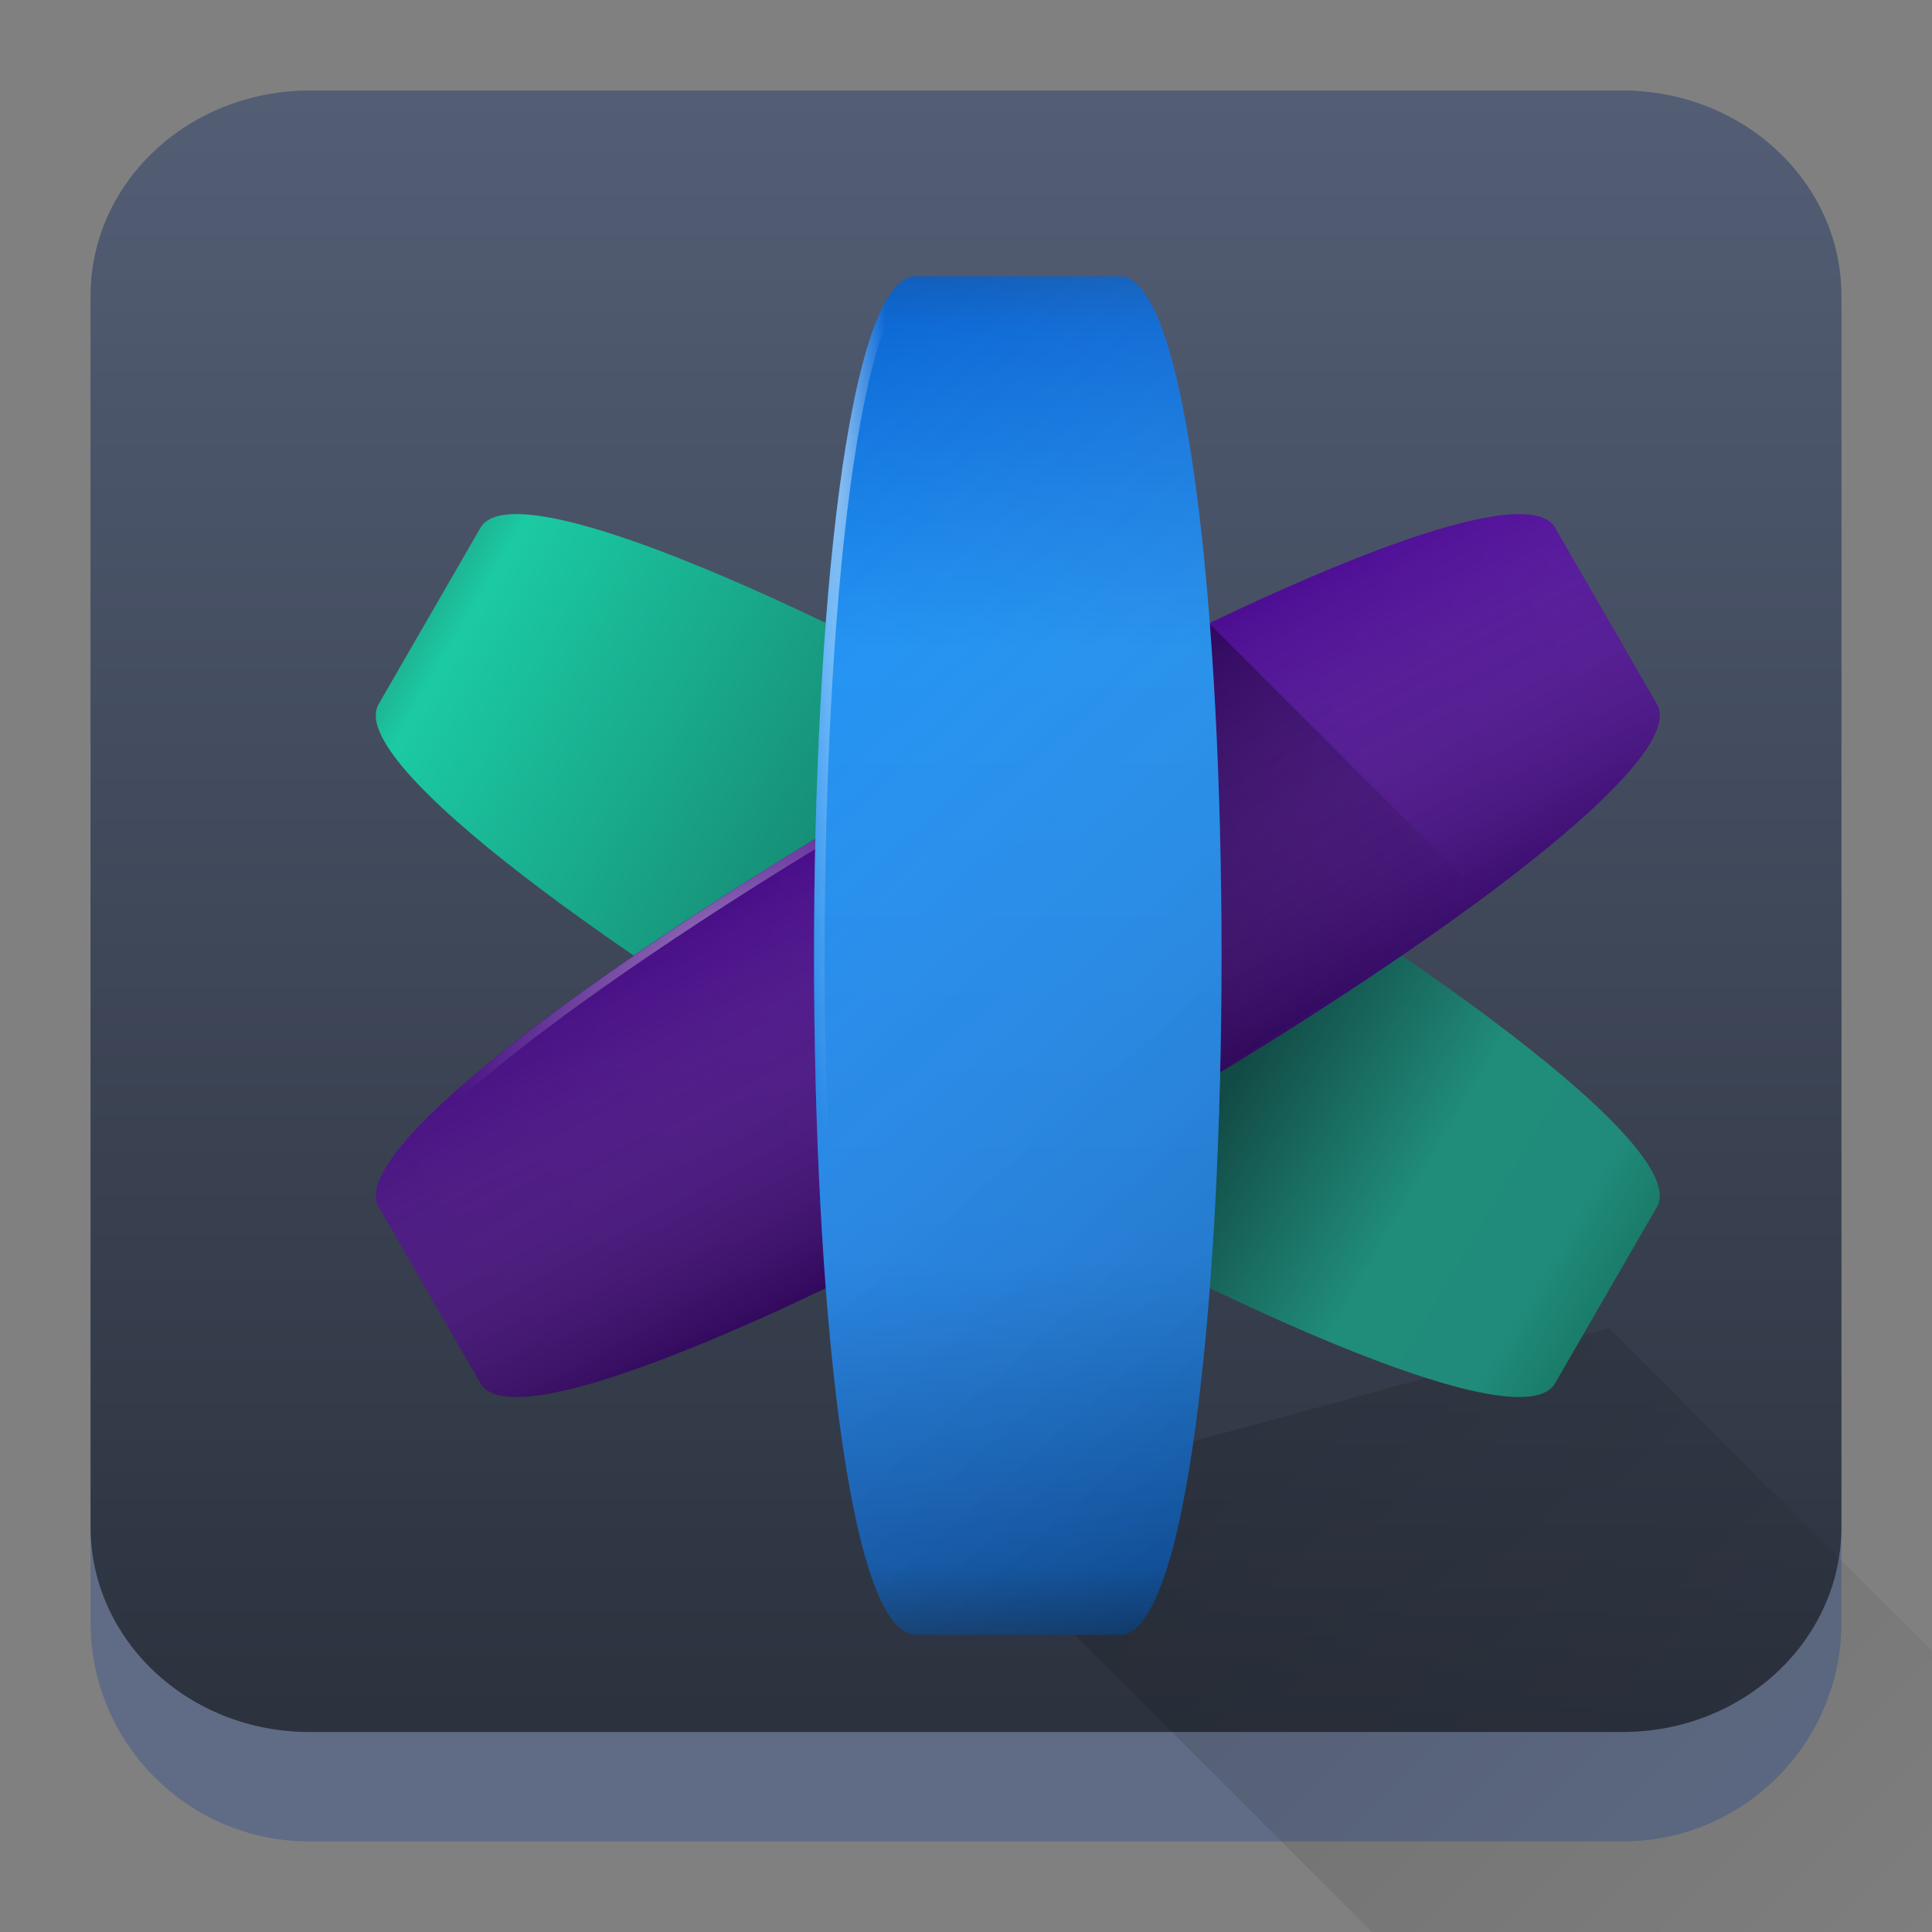 <?xml version="1.0" encoding="UTF-8" standalone="no"?>
<svg
   width="64"
   height="64"
   version="1.1"
   id="svg23117"
   sodipodi:docname="ring.svg"
   inkscape:version="1.2.1 (9c6d41e410, 2022-07-14)"
   xmlns:inkscape="http://www.inkscape.org/namespaces/inkscape"
   xmlns:sodipodi="http://sodipodi.sourceforge.net/DTD/sodipodi-0.dtd"
   xmlns:xlink="http://www.w3.org/1999/xlink"
   xmlns="http://www.w3.org/2000/svg"
   xmlns:svg="http://www.w3.org/2000/svg">
  <rect width="100%" height="100%" fill="#808080" stroke="none"/>
  <sodipodi:namedview
     id="namedview23119"
     pagecolor="#ffffff"
     bordercolor="#666666"
     borderopacity="1.0"
     inkscape:showpageshadow="2"
     inkscape:pageopacity="0.0"
     inkscape:pagecheckerboard="0"
     inkscape:deskcolor="#d1d1d1"
     showgrid="false"
     inkscape:zoom="4.9166667"
     inkscape:cx="24.508474"
     inkscape:cy="24.508474"
     inkscape:window-width="1920"
     inkscape:window-height="1002"
     inkscape:window-x="0"
     inkscape:window-y="0"
     inkscape:window-maximized="1"
     inkscape:current-layer="svg23117" />
  <defs
     id="defs23105">
    <linearGradient
       id="a"
       y1="547.634"
       y2="499.679"
       x2="388.865"
       gradientUnits="userSpaceOnUse"
       gradientTransform="translate(-453.044,-539.815)"
       x1="428.816">
      <stop
         stop-color="#2a2c2f"
         id="stop23090" />
      <stop
         offset="1"
         stop-color="#536161"
         id="stop23092" />
    </linearGradient>
    <linearGradient
       id="b"
       y1="44"
       y2="12"
       x2="14"
       gradientUnits="userSpaceOnUse"
       x1="36"
       gradientTransform="translate(-68.474,-40.015)">
      <stop
         stop-color="#536161"
         style="stop-color:#bfc9c9;stop-opacity:1"
         id="stop23095" />
      <stop
         offset="1"
         stop-color="#f4f5f5"
         style="stop-color:#fbfbfb;stop-opacity:1"
         id="stop23097" />
    </linearGradient>
    <linearGradient
       id="c"
       y1="527.014"
       x1="406.501"
       y2="539.825"
       x2="419.974"
       gradientUnits="userSpaceOnUse"
       gradientTransform="translate(-453.044,-539.815)">
      <stop
         stop-color="#292c2f"
         id="stop23100" />
      <stop
         offset="1"
         stop-opacity="0"
         id="stop23102" />
    </linearGradient>
    <linearGradient
       inkscape:collect="always"
       xlink:href="#linearGradient22063"
       id="linearGradient22065"
       x1="-14"
       y1="6"
       x2="-14"
       y2="-10"
       gradientUnits="userSpaceOnUse"
       gradientTransform="matrix(3.625,0,0,3.625,82.75,39.25)" />
    <linearGradient
       inkscape:collect="always"
       id="linearGradient22063">
      <stop
         style="stop-color:#292f3a;stop-opacity:1;"
         offset="0"
         id="stop22059" />
      <stop
         style="stop-color:#535e75;stop-opacity:1;"
         offset="1"
         id="stop22061" />
    </linearGradient>
    <linearGradient
       gradientTransform="matrix(1.418,0,0,1.418,-0.973,0.333)"
       id="b-3"
       y1="23.775"
       x1="22.54"
       y2="35.804"
       x2="35.771"
       gradientUnits="userSpaceOnUse">
      <stop
         stop-color="#292c2f"
         id="stop12" />
      <stop
         offset="1"
         stop-color="#292c2f"
         stop-opacity="0"
         id="stop14" />
    </linearGradient>
    <linearGradient
       xlink:href="#linearGradient4564"
       id="linearGradient4570"
       x1="18.653"
       y1="20.191"
       x2="7.432"
       y2="8.525"
       gradientUnits="userSpaceOnUse"
       gradientTransform="matrix(1,0,0,1.158,8,3.145)" />
    <linearGradient
       id="linearGradient4564">
      <stop
         style="stop-color:#ffa92d;stop-opacity:1;"
         offset="0"
         id="stop4566" />
      <stop
         style="stop-color:#ffc169;stop-opacity:1"
         offset="1"
         id="stop4568" />
    </linearGradient>
    <linearGradient
       xlink:href="#linearGradient4574"
       id="linearGradient4580"
       x1="28.615"
       y1="21.502"
       x2="39.94"
       y2="10.118"
       gradientUnits="userSpaceOnUse"
       gradientTransform="matrix(1,0,0,1.158,8,3.145)" />
    <linearGradient
       id="linearGradient4574">
      <stop
         style="stop-color:#bf4231;stop-opacity:1;"
         offset="0"
         id="stop4576" />
      <stop
         style="stop-color:#f58273;stop-opacity:1"
         offset="1"
         id="stop4578" />
    </linearGradient>
    <linearGradient
       xlink:href="#linearGradient4590"
       id="linearGradient4596"
       x1="33.241"
       y1="30.191"
       x2="40.393"
       y2="37.416"
       gradientUnits="userSpaceOnUse"
       gradientTransform="matrix(1,0,0,1.158,8,3.145)" />
    <linearGradient
       id="linearGradient4590">
      <stop
         id="stop4594"
         offset="0"
         style="stop-color:#54d883;stop-opacity:1" />
      <stop
         id="stop4592"
         offset="1"
         style="stop-color:#3bb566;stop-opacity:1;" />
    </linearGradient>
    <linearGradient
       xlink:href="#linearGradient4582"
       id="linearGradient4588"
       x1="19.831"
       y1="26.561"
       x2="9.69"
       y2="37.881"
       gradientUnits="userSpaceOnUse"
       gradientTransform="matrix(1,0,0,1.158,8,3.145)" />
    <linearGradient
       id="linearGradient4582">
      <stop
         id="stop4586"
         offset="0"
         style="stop-color:#7cbcec;stop-opacity:1" />
      <stop
         id="stop4584"
         offset="1"
         style="stop-color:#3b85b5;stop-opacity:1;" />
    </linearGradient>
    <linearGradient
       xlink:href="#linearGradient4626"
       id="linearGradient4632"
       x1="23.693"
       y1="21.277"
       x2="34.937"
       y2="32.522"
       gradientUnits="userSpaceOnUse"
       gradientTransform="matrix(1.1,0,0,1.1,5.6,4.535)" />
    <linearGradient
       id="linearGradient4626">
      <stop
         style="stop-color:#000000;stop-opacity:1;"
         offset="0"
         id="stop4628" />
      <stop
         style="stop-color:#000000;stop-opacity:0;"
         offset="1"
         id="stop4630" />
    </linearGradient>
    <linearGradient
       xlink:href="#linearGradient4598"
       id="linearGradient4604"
       x1="27.197"
       y1="33.475"
       x2="21.366"
       y2="14.901"
       gradientUnits="userSpaceOnUse"
       gradientTransform="matrix(1.1,0,0,1.32,5.6,-0.745)" />
    <linearGradient
       id="linearGradient4598">
      <stop
         style="stop-color:#172525;stop-opacity:1;"
         offset="0"
         id="stop4600" />
      <stop
         style="stop-color:#334545;stop-opacity:1"
         offset="1"
         id="stop4602" />
    </linearGradient>
    <linearGradient
       xlink:href="#linearGradient4656"
       id="linearGradient4662"
       x1="19.025"
       y1="15.232"
       x2="29.946"
       y2="31.765"
       gradientUnits="userSpaceOnUse"
       gradientTransform="matrix(1.1,0,0,1.1,6.7,4.535)" />
    <linearGradient
       id="linearGradient4656">
      <stop
         style="stop-color:#ffffff;stop-opacity:1;"
         offset="0"
         id="stop4658" />
      <stop
         style="stop-color:#536161;stop-opacity:1"
         offset="1"
         id="stop4660" />
    </linearGradient>
    <linearGradient
       id="linearGradient6568"
       x1="27"
       x2="27"
       y1="50"
       y2="54"
       gradientTransform="translate(-88.228,-33.961)"
       gradientUnits="userSpaceOnUse">
      <stop
         stop-color="#51595b"
         offset="0"
         id="stop191" />
      <stop
         stop-color="#777c81"
         offset="1"
         id="stop193" />
    </linearGradient>
    <linearGradient
       id="linearGradient14245"
       x1="111.561"
       x2="123.561"
       y1="45.061"
       y2="57.061"
       gradientTransform="matrix(1.99,0,0,1.99,-207.349,-47.53)"
       gradientUnits="userSpaceOnUse"
       xlink:href="#linearGradient4626" />
    <linearGradient
       id="linearGradient14247"
       x1="125.439"
       x2="133.561"
       y1="35"
       y2="35"
       gradientTransform="matrix(1.99,0,0,1.99,-227.246,-47.53)"
       gradientUnits="userSpaceOnUse">
      <stop
         stop-color="#2980b9"
         offset="0"
         id="stop202" />
    </linearGradient>
    <linearGradient
       id="linearGradient14249"
       x1="115.5"
       x2="119.5"
       y1="39"
       y2="35"
       gradientTransform="matrix(1.99,0,0,1.99,-207.349,-47.53)"
       gradientUnits="userSpaceOnUse"
       xlink:href="#linearGradient4626" />
    <linearGradient
       id="linearGradient14251"
       x1="111.561"
       x2="124.561"
       y1="45.061"
       y2="58.061"
       gradientTransform="matrix(1.99,0,0,1.99,-190.558,-39.692)"
       gradientUnits="userSpaceOnUse"
       xlink:href="#linearGradient4626" />
    <linearGradient
       id="linearGradient14253"
       x1="131"
       x2="109.439"
       y1="49"
       y2="30.939"
       gradientTransform="matrix(1.99,0,0,1.99,-207.349,-47.53)"
       gradientUnits="userSpaceOnUse">
      <stop
         stop-color="#3498db"
         offset="0"
         id="stop207" />
      <stop
         stop-color="#3daee9"
         offset="1"
         id="stop209" />
    </linearGradient>
    <linearGradient
       id="d"
       y1="34.867"
       x1="40.82"
       y2="14.217"
       gradientUnits="userSpaceOnUse"
       x2="5.47"
       gradientTransform="matrix(1.125,0,0,1.125,6.715,4.654)">
      <stop
         stop-color="#1a7c69"
         id="stop213" />
      <stop
         offset=".05"
         stop-color="#218b7b"
         id="stop215" />
      <stop
         offset=".157"
         stop-color="#208c7a"
         id="stop217" />
      <stop
         offset=".312"
         stop-color="#124a45"
         id="stop219" />
      <stop
         offset=".952"
         stop-color="#1bcaa3"
         id="stop221" />
      <stop
         offset="1"
         stop-color="#20a386"
         id="stop223" />
    </linearGradient>
    <linearGradient
       id="c-3"
       y1="34.867"
       x1="7.18"
       y2="14.867"
       gradientUnits="userSpaceOnUse"
       x2="41.821"
       gradientTransform="matrix(1.125,0,0,1.125,6.715,4.654)">
      <stop
         stop-color="#440d7f"
         id="stop208" />
      <stop
         offset="1"
         stop-color="#500e9a"
         id="stop210" />
    </linearGradient>
    <linearGradient
       id="f"
       y1="30.889"
       x1="23.708"
       y2="20.699"
       gradientUnits="userSpaceOnUse"
       x2="18.13">
      <stop
         stop-opacity=".309"
         id="stop231" />
      <stop
         offset="1"
         stop-color="#ffffff"
         stop-opacity="0"
         id="stop233" />
    </linearGradient>
    <linearGradient
       id="e"
       y1="15.587"
       x1="26.967"
       y2="23.462"
       x2="36.526"
       gradientUnits="userSpaceOnUse"
       gradientTransform="matrix(1.125,0,0,1.125,6.715,4.654)">
      <stop
         id="stop226" />
      <stop
         offset="1"
         stop-opacity="0"
         id="stop228" />
    </linearGradient>
    <radialGradient
       cx="11.182"
       cy="26.579"
       xlink:href="#a-6"
       id="i"
       r="17.37"
       gradientUnits="userSpaceOnUse"
       gradientTransform="matrix(0.496,-0.264,0.147,0.277,14.194,27.002)" />
    <linearGradient
       id="a-6">
      <stop
         stop-color="#ffffff"
         id="stop190" />
      <stop
         offset="1"
         stop-color="#ffffff"
         stop-opacity="0"
         id="stop192" />
    </linearGradient>
    <linearGradient
       id="b-7"
       y1="44"
       y2="4"
       gradientUnits="userSpaceOnUse"
       x2="0"
       gradientTransform="matrix(1.125,0,0,1.125,6.715,4.654)">
      <stop
         stop-color="#0d4687"
         id="stop195" />
      <stop
         offset=".051"
         stop-color="#0b60c2"
         id="stop197" />
      <stop
         offset=".275"
         stop-color="#1b88f4"
         id="stop199" />
      <stop
         offset=".725"
         stop-color="#1b90f4"
         id="stop201" />
      <stop
         offset=".962"
         stop-color="#0d6ad6"
         id="stop203" />
      <stop
         offset="1"
         stop-color="#115fbc"
         id="stop205" />
    </linearGradient>
    <linearGradient
       id="linearGradient541"
       y1="44"
       y2="4"
       gradientUnits="userSpaceOnUse"
       x2="0">
      <stop
         stop-color="#0d4687"
         id="stop529" />
      <stop
         offset=".051"
         stop-color="#0b60c2"
         id="stop531" />
      <stop
         offset=".275"
         stop-color="#1b88f4"
         id="stop533" />
      <stop
         offset=".725"
         stop-color="#1b90f4"
         id="stop535" />
      <stop
         offset=".962"
         stop-color="#0d6ad6"
         id="stop537" />
      <stop
         offset="1"
         stop-color="#115fbc"
         id="stop539" />
    </linearGradient>
    <linearGradient
       xlink:href="#f"
       id="g"
       y1="37.972"
       x1="40.839"
       y2="9.313"
       gradientUnits="userSpaceOnUse"
       x2="15.379"
       gradientTransform="matrix(1.125,0,0,1.125,6.715,4.654)" />
    <radialGradient
       cx="16.09"
       cy="24.836"
       xlink:href="#a-6"
       id="h"
       r="1.656"
       gradientUnits="userSpaceOnUse"
       gradientTransform="matrix(-1.036,0.016,-0.264,-17.183,50.849,438.172)" />
    <linearGradient
       inkscape:collect="always"
       xlink:href="#f"
       id="linearGradient577"
       gradientUnits="userSpaceOnUse"
       x1="23.708"
       y1="30.889"
       x2="18.13"
       y2="20.699"
       gradientTransform="matrix(1.125,0,0,1.125,6.715,4.654)" />
  </defs>
  <path
     d="M 3,10.25 C 3,6.246 6.246,3 10.25,3 h 43.5 c 4.004,0 7.25,3.246 7.25,7.25 v 43.5 c 0,4.004 -3.246,7.25 -7.25,7.25 H 10.25 C 6.246,61 3,57.754 3,53.75 Z"
     id="path736"
     style="fill:#606c86;fill-opacity:1;stroke-width:3.625" />
  <path
     d="M 3,9.797 C 3,6.043 6.246,3 10.25,3 h 43.5 c 4.004,0 7.25,3.043 7.25,6.797 v 40.781 c 0,3.754 -3.246,6.797 -7.25,6.797 H 10.25 C 6.246,57.375 3,54.332 3,50.578 Z"
     id="path738"
     style="fill:url(#linearGradient22065);fill-opacity:1;stroke-width:3.625" />
  <path
     d="M 31.41,49.963 53.296,43.994 79.161,69.86 57.275,75.829 Z"
     fill="url(#linearGradient14251)"
     opacity="0.15"
     style="fill:url(#linearGradient14251);stroke-width:1.99;paint-order:markers stroke fill"
     id="path239" />
  <path
     fill="url(#d)"
     color="#000000"
     d="m 15.917,17.481 -3.375,5.846 c -2.25,3.897 36.721,26.397 38.971,22.5 l 3.375,-5.846 c 2.25,-3.897 -36.721,-26.397 -38.971,-22.5"
     id="path243"
     style="fill:url(#d);stroke-width:1.125" />
  <path
     id="use245"
     color="#000000"
     d="m 51.514,17.481 3.375,5.846 c 2.25,3.897 -36.721,26.397 -38.971,22.5 l -3.375,-5.846 c -2.25,-3.897 36.721,-26.397 38.971,-22.5"
     style="fill:url(#c-3);stroke-width:1.125" />
  <path
     id="use247"
     color="#000000"
     d="m 51.514,17.481 3.375,5.846 c 2.25,3.897 -36.721,26.397 -38.971,22.5 l -3.375,-5.846 c -2.25,-3.897 36.721,-26.397 38.971,-22.5"
     style="fill:url(#linearGradient577);stroke-width:1.125" />
  <path
     opacity="0.398"
     fill="url(#e)"
     d="m 40.076,20.669 9.068,9.068 -8.783,5.786 z"
     id="path249"
     style="fill:url(#e);stroke-width:1.125" />
  <path
     opacity="0.411"
     fill="url(#i)"
     color="#000000"
     d="m 49.993,17.029 c -7.658,0.595 -39.476,19.425 -37.44,22.957 l 0.141,0.246 C 10.478,36.396 48.215,14.521 51.541,17.552 l -0.035,-0.071 c -0.211,-0.366 -0.72,-0.519 -1.512,-0.457"
     id="path251"
     style="fill:url(#i);stroke-width:1.125" />
  <path
     id="use253"
     color="#000000"
     d="m 30.34,9.154 h 6.75 c 4.5,0 4.5,45 0,45 h -6.75 c -4.5,0 -4.5,-45 0,-45"
     style="fill:url(#b-7);stroke-width:1.125" />
  <path
     id="use255"
     color="#000000"
     d="m 30.34,9.154 h 6.75 c 4.5,0 4.5,45 0,45 h -6.75 c -4.5,0 -4.5,-45 0,-45"
     style="fill:url(#g);stroke-width:1.125" />
  <path
     opacity="0.564"
     fill="url(#h)"
     color="#000000"
     d="m 30.34,9.154 c -4.5,0 -4.5,45 0,45 h 0.352 c -4.5,0 -4.5,-45 0,-45 z"
     id="path257"
     style="fill:url(#h);stroke-width:1.125" />
</svg>
